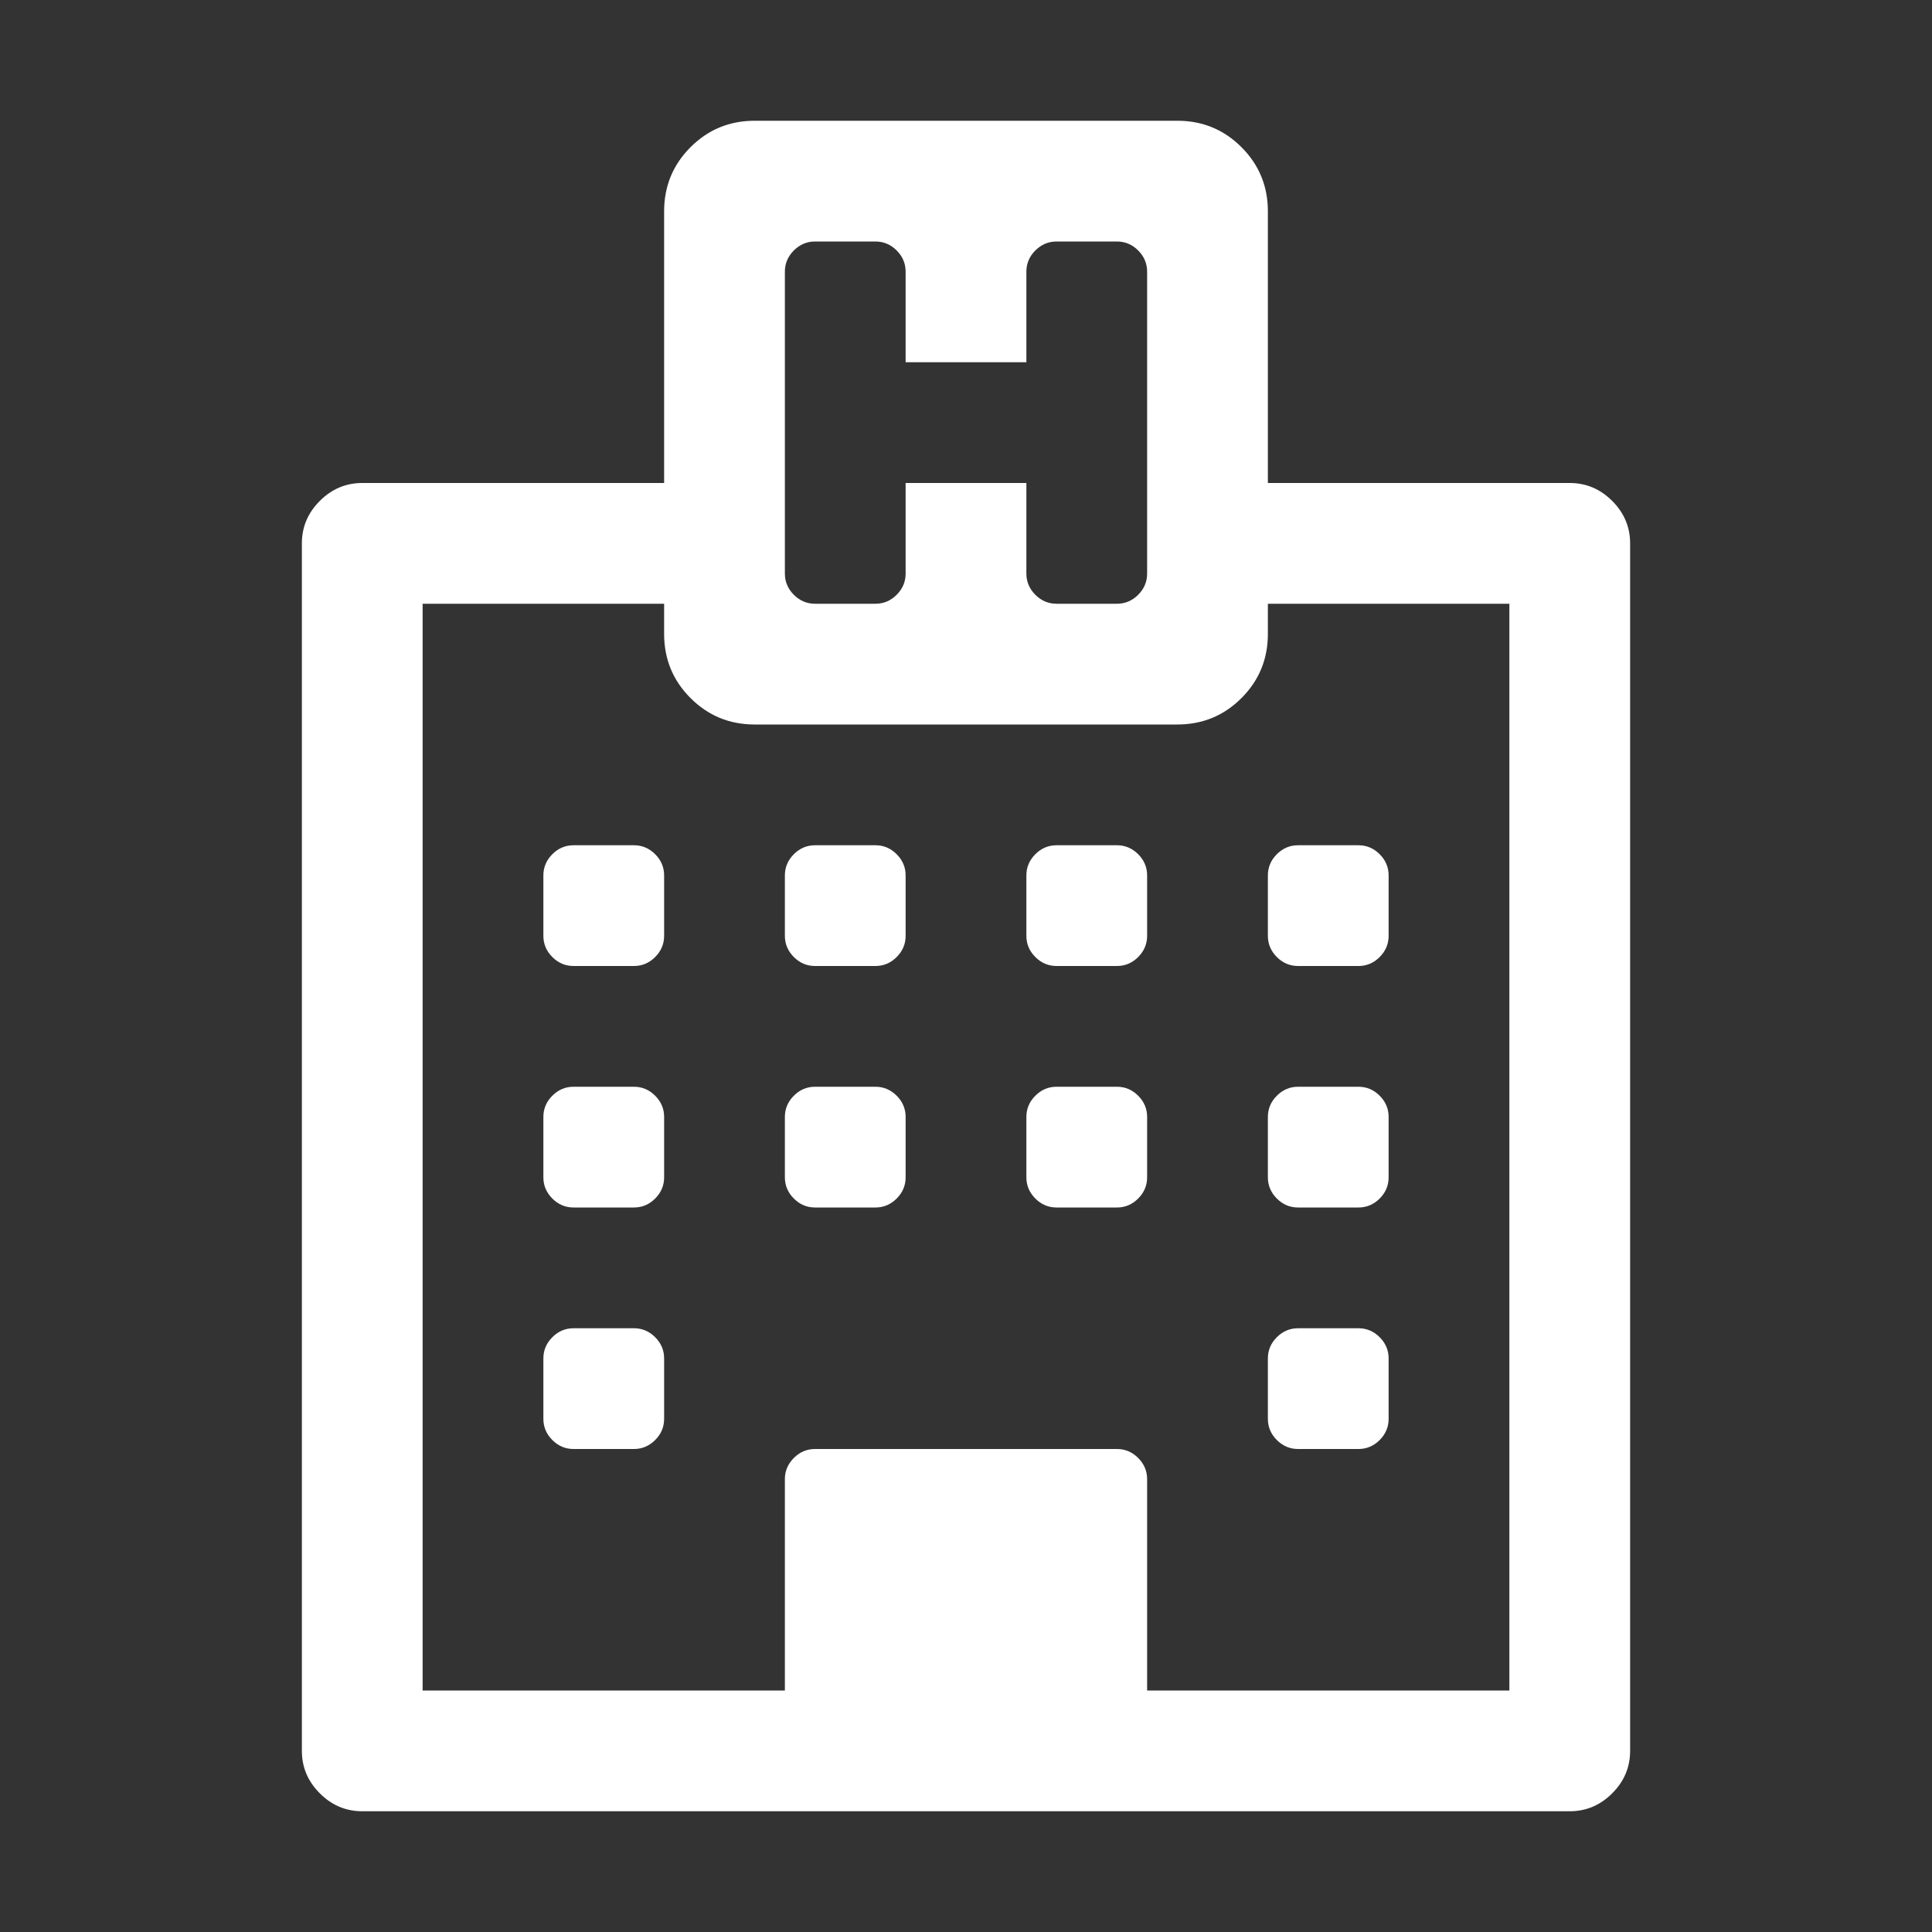 <?xml version="1.0" encoding="UTF-8"?>
<svg xmlns="http://www.w3.org/2000/svg" xmlns:xlink="http://www.w3.org/1999/xlink" width="2048" height="2048" viewBox="0 0 2048 2048" version="1.1">
<rect x="0" y="0" width="2048" height="2048" fill="#333333" stroke="none"/>
<g>
<path d="M 704 1440 L 704 1504 C 704 1512.668 700.832 1520.168 694.5 1526.5 C 688.168 1532.832 680.668 1536 672 1536 L 608 1536 C 599.332 1536 591.832 1532.832 585.5 1526.5 C 579.168 1520.168 576 1512.668 576 1504 L 576 1440 C 576 1431.332 579.168 1423.832 585.5 1417.5 C 591.832 1411.168 599.332 1408 608 1408 L 672 1408 C 680.668 1408 688.168 1411.168 694.5 1417.5 C 700.832 1423.832 704 1431.332 704 1440 Z M 704 1184 L 704 1248 C 704 1256.668 700.832 1264.168 694.5 1270.5 C 688.168 1276.832 680.668 1280 672 1280 L 608 1280 C 599.332 1280 591.832 1276.832 585.5 1270.5 C 579.168 1264.168 576 1256.668 576 1248 L 576 1184 C 576 1175.332 579.168 1167.832 585.5 1161.5 C 591.832 1155.168 599.332 1152 608 1152 L 672 1152 C 680.668 1152 688.168 1155.168 694.5 1161.5 C 700.832 1167.832 704 1175.332 704 1184 Z M 960 1184 L 960 1248 C 960 1256.668 956.832 1264.168 950.5 1270.5 C 944.168 1276.832 936.668 1280 928 1280 L 864 1280 C 855.332 1280 847.832 1276.832 841.5 1270.5 C 835.168 1264.168 832 1256.668 832 1248 L 832 1184 C 832 1175.332 835.168 1167.832 841.5 1161.5 C 847.832 1155.168 855.332 1152 864 1152 L 928 1152 C 936.668 1152 944.168 1155.168 950.5 1161.5 C 956.832 1167.832 960 1175.332 960 1184 Z M 704 928 L 704 992 C 704 1000.668 700.832 1008.168 694.5 1014.5 C 688.168 1020.832 680.668 1024 672 1024 L 608 1024 C 599.332 1024 591.832 1020.832 585.5 1014.5 C 579.168 1008.168 576 1000.668 576 992 L 576 928 C 576 919.332 579.168 911.832 585.5 905.5 C 591.832 899.168 599.332 896 608 896 L 672 896 C 680.668 896 688.168 899.168 694.5 905.5 C 700.832 911.832 704 919.332 704 928 Z M 1472 1440 L 1472 1504 C 1472 1512.668 1468.832 1520.168 1462.5 1526.5 C 1456.168 1532.832 1448.668 1536 1440 1536 L 1376 1536 C 1367.332 1536 1359.832 1532.832 1353.5 1526.5 C 1347.168 1520.168 1344 1512.668 1344 1504 L 1344 1440 C 1344 1431.332 1347.168 1423.832 1353.5 1417.5 C 1359.832 1411.168 1367.332 1408 1376 1408 L 1440 1408 C 1448.668 1408 1456.168 1411.168 1462.5 1417.5 C 1468.832 1423.832 1472 1431.332 1472 1440 Z M 1216 1184 L 1216 1248 C 1216 1256.668 1212.832 1264.168 1206.5 1270.5 C 1200.168 1276.832 1192.668 1280 1184 1280 L 1120 1280 C 1111.332 1280 1103.832 1276.832 1097.5 1270.5 C 1091.168 1264.168 1088 1256.668 1088 1248 L 1088 1184 C 1088 1175.332 1091.168 1167.832 1097.5 1161.5 C 1103.832 1155.168 1111.332 1152 1120 1152 L 1184 1152 C 1192.668 1152 1200.168 1155.168 1206.5 1161.5 C 1212.832 1167.832 1216 1175.332 1216 1184 Z M 960 928 L 960 992 C 960 1000.668 956.832 1008.168 950.5 1014.5 C 944.168 1020.832 936.668 1024 928 1024 L 864 1024 C 855.332 1024 847.832 1020.832 841.5 1014.5 C 835.168 1008.168 832 1000.668 832 992 L 832 928 C 832 919.332 835.168 911.832 841.5 905.5 C 847.832 899.168 855.332 896 864 896 L 928 896 C 936.668 896 944.168 899.168 950.5 905.5 C 956.832 911.832 960 919.332 960 928 Z M 1472 1184 L 1472 1248 C 1472 1256.668 1468.832 1264.168 1462.5 1270.5 C 1456.168 1276.832 1448.668 1280 1440 1280 L 1376 1280 C 1367.332 1280 1359.832 1276.832 1353.5 1270.5 C 1347.168 1264.168 1344 1256.668 1344 1248 L 1344 1184 C 1344 1175.332 1347.168 1167.832 1353.5 1161.5 C 1359.832 1155.168 1367.332 1152 1376 1152 L 1440 1152 C 1448.668 1152 1456.168 1155.168 1462.5 1161.5 C 1468.832 1167.832 1472 1175.332 1472 1184 Z M 1216 928 L 1216 992 C 1216 1000.668 1212.832 1008.168 1206.5 1014.5 C 1200.168 1020.832 1192.668 1024 1184 1024 L 1120 1024 C 1111.332 1024 1103.832 1020.832 1097.5 1014.5 C 1091.168 1008.168 1088 1000.668 1088 992 L 1088 928 C 1088 919.332 1091.168 911.832 1097.5 905.5 C 1103.832 899.168 1111.332 896 1120 896 L 1184 896 C 1192.668 896 1200.168 899.168 1206.5 905.5 C 1212.832 911.832 1216 919.332 1216 928 Z M 1472 928 L 1472 992 C 1472 1000.668 1468.832 1008.168 1462.5 1014.5 C 1456.168 1020.832 1448.668 1024 1440 1024 L 1376 1024 C 1367.332 1024 1359.832 1020.832 1353.5 1014.5 C 1347.168 1008.168 1344 1000.668 1344 992 L 1344 928 C 1344 919.332 1347.168 911.832 1353.5 905.5 C 1359.832 899.168 1367.332 896 1376 896 L 1440 896 C 1448.668 896 1456.168 899.168 1462.5 905.5 C 1468.832 911.832 1472 919.332 1472 928 Z M 1216 1792 L 1600 1792 L 1600 640 L 1344 640 L 1344 672 C 1344 698.668 1334.668 721.332 1316 740 C 1297.332 758.668 1274.668 768 1248 768 L 800 768 C 773.332 768 750.668 758.668 732 740 C 713.332 721.332 704 698.668 704 672 L 704 640 L 448 640 L 448 1792 L 832 1792 L 832 1568 C 832 1559.332 835.168 1551.832 841.5 1545.5 C 847.832 1539.168 855.332 1536 864 1536 L 1184 1536 C 1192.668 1536 1200.168 1539.168 1206.5 1545.5 C 1212.832 1551.832 1216 1559.332 1216 1568 Z M 1216 608 L 1216 288 C 1216 279.332 1212.832 271.832 1206.5 265.5 C 1200.168 259.168 1192.668 256 1184 256 L 1120 256 C 1111.332 256 1103.832 259.168 1097.5 265.5 C 1091.168 271.832 1088 279.332 1088 288 L 1088 384 L 960 384 L 960 288 C 960 279.332 956.832 271.832 950.5 265.5 C 944.168 259.168 936.668 256 928 256 L 864 256 C 855.332 256 847.832 259.168 841.5 265.5 C 835.168 271.832 832 279.332 832 288 L 832 608 C 832 616.668 835.168 624.168 841.5 630.5 C 847.832 636.832 855.332 640 864 640 L 928 640 C 936.668 640 944.168 636.832 950.5 630.5 C 956.832 624.168 960 616.668 960 608 L 960 512 L 1088 512 L 1088 608 C 1088 616.668 1091.168 624.168 1097.5 630.5 C 1103.832 636.832 1111.332 640 1120 640 L 1184 640 C 1192.668 640 1200.168 636.832 1206.5 630.5 C 1212.832 624.168 1216 616.668 1216 608 Z M 1728 576 L 1728 1856 C 1728 1873.332 1721.668 1888.332 1709 1901 C 1696.332 1913.668 1681.332 1920 1664 1920 L 384 1920 C 366.668 1920 351.668 1913.668 339 1901 C 326.332 1888.332 320 1873.332 320 1856 L 320 576 C 320 558.668 326.332 543.668 339 531 C 351.668 518.332 366.668 512 384 512 L 704 512 L 704 224 C 704 197.332 713.332 174.668 732 156 C 750.668 137.332 773.332 128 800 128 L 1248 128 C 1274.668 128 1297.332 137.332 1316 156 C 1334.668 174.668 1344 197.332 1344 224 L 1344 512 L 1664 512 C 1681.332 512 1696.332 518.332 1709 531 C 1721.668 543.668 1728 558.668 1728 576 Z M 1728 576 " fill="white" />
</g>
</svg>

